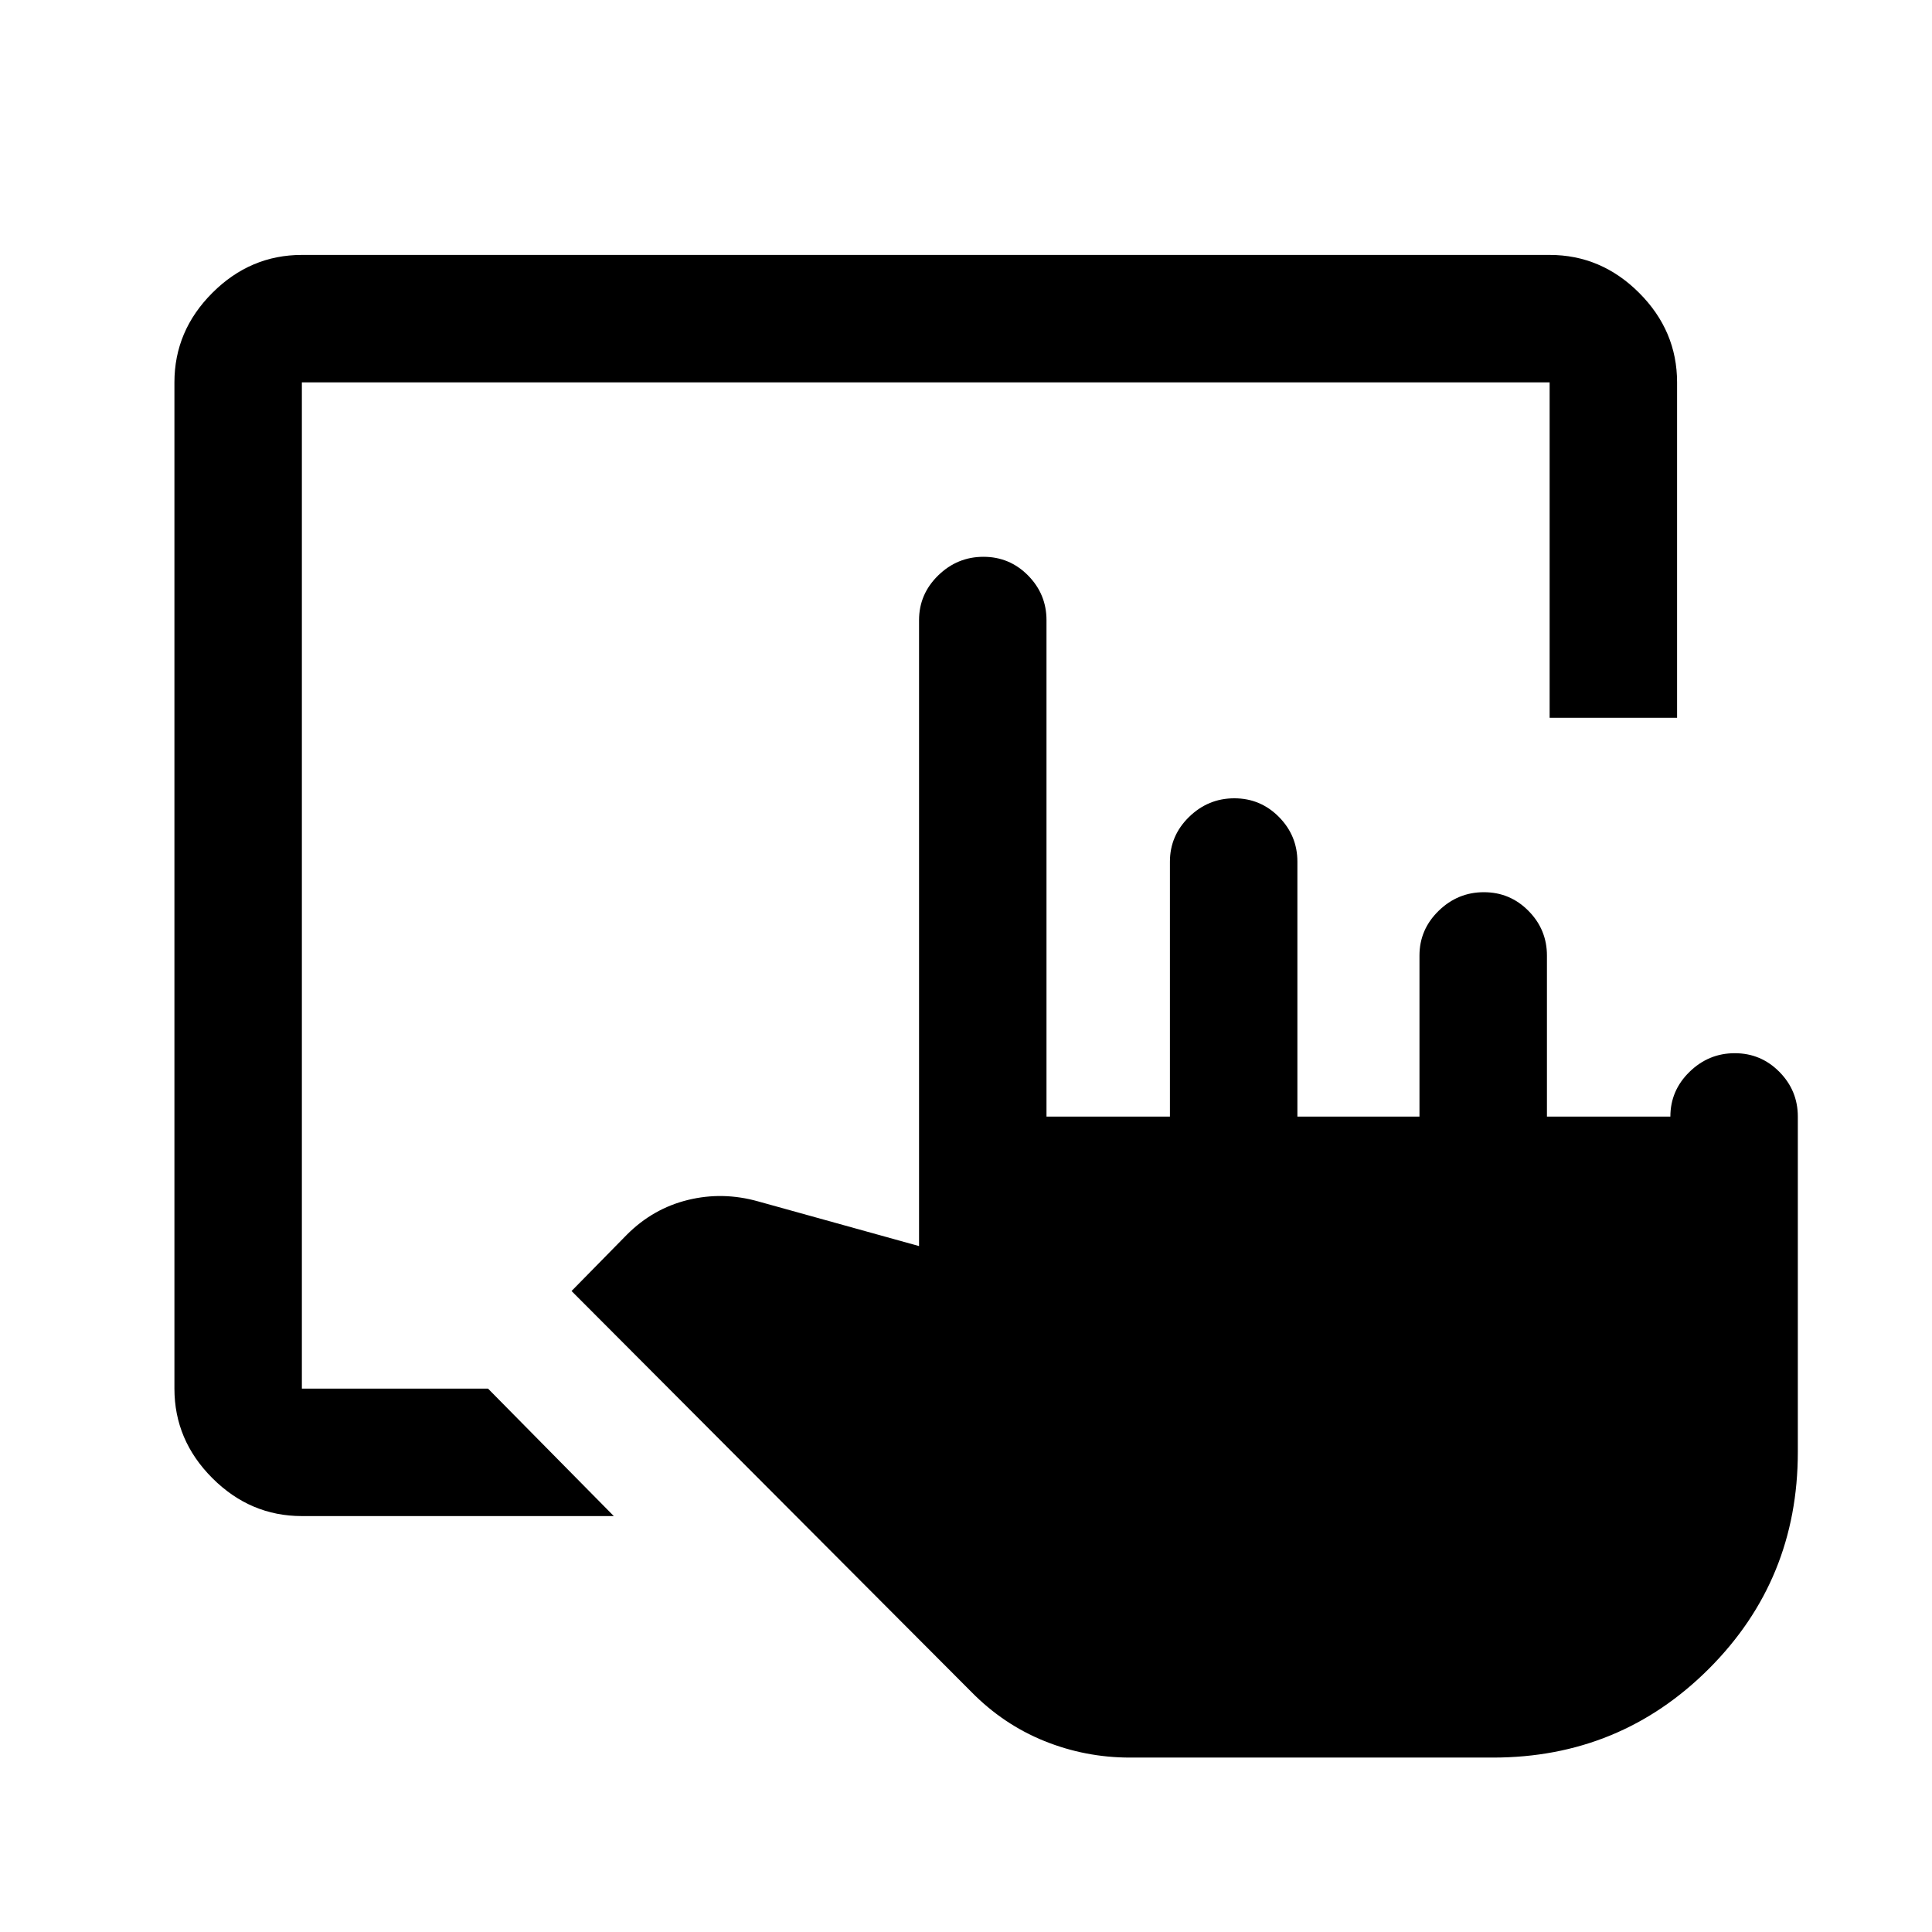 <svg xmlns="http://www.w3.org/2000/svg" height="40" viewBox="0 -960 960 960" width="40"><path d="M150-206.67q-25.63 0-44.48-18.85Q86.67-244.37 86.67-270v-500q0-25.63 18.85-44.48 18.85-18.85 44.48-18.85h620q25.63 0 44.48 18.85 18.85 18.85 18.85 44.48v166.67H770V-770H150v500h92.5l62.5 63.33H150Zm411.5 120q-22.24 0-42.62-8.25t-36.27-24.43L284-318.5l27.5-28q13-13 30.33-17.25 17.34-4.25 35 .75l79.84 22.17v-311q0-12.95 9.5-22.23 9.5-9.27 22.5-9.27t22.16 9.27q9.17 9.28 9.17 22.23v246.66h61.33v-126.66q0-12.95 9.5-22.23 9.5-9.27 22.5-9.27t22.17 9.27q9.17 9.28 9.17 22.23v126.66h60.66v-80q0-12.95 9.5-22.22 9.5-9.28 22.5-9.28t22.17 9.28q9.17 9.27 9.17 22.22v80H830q0-12.95 9.5-22.22 9.5-9.28 22.5-9.28t22.17 9.28q9.16 9.27 9.16 22.22v166.67q0 63.5-44.16 107.67Q805-86.67 741.83-86.67H561.5Z"/></svg>